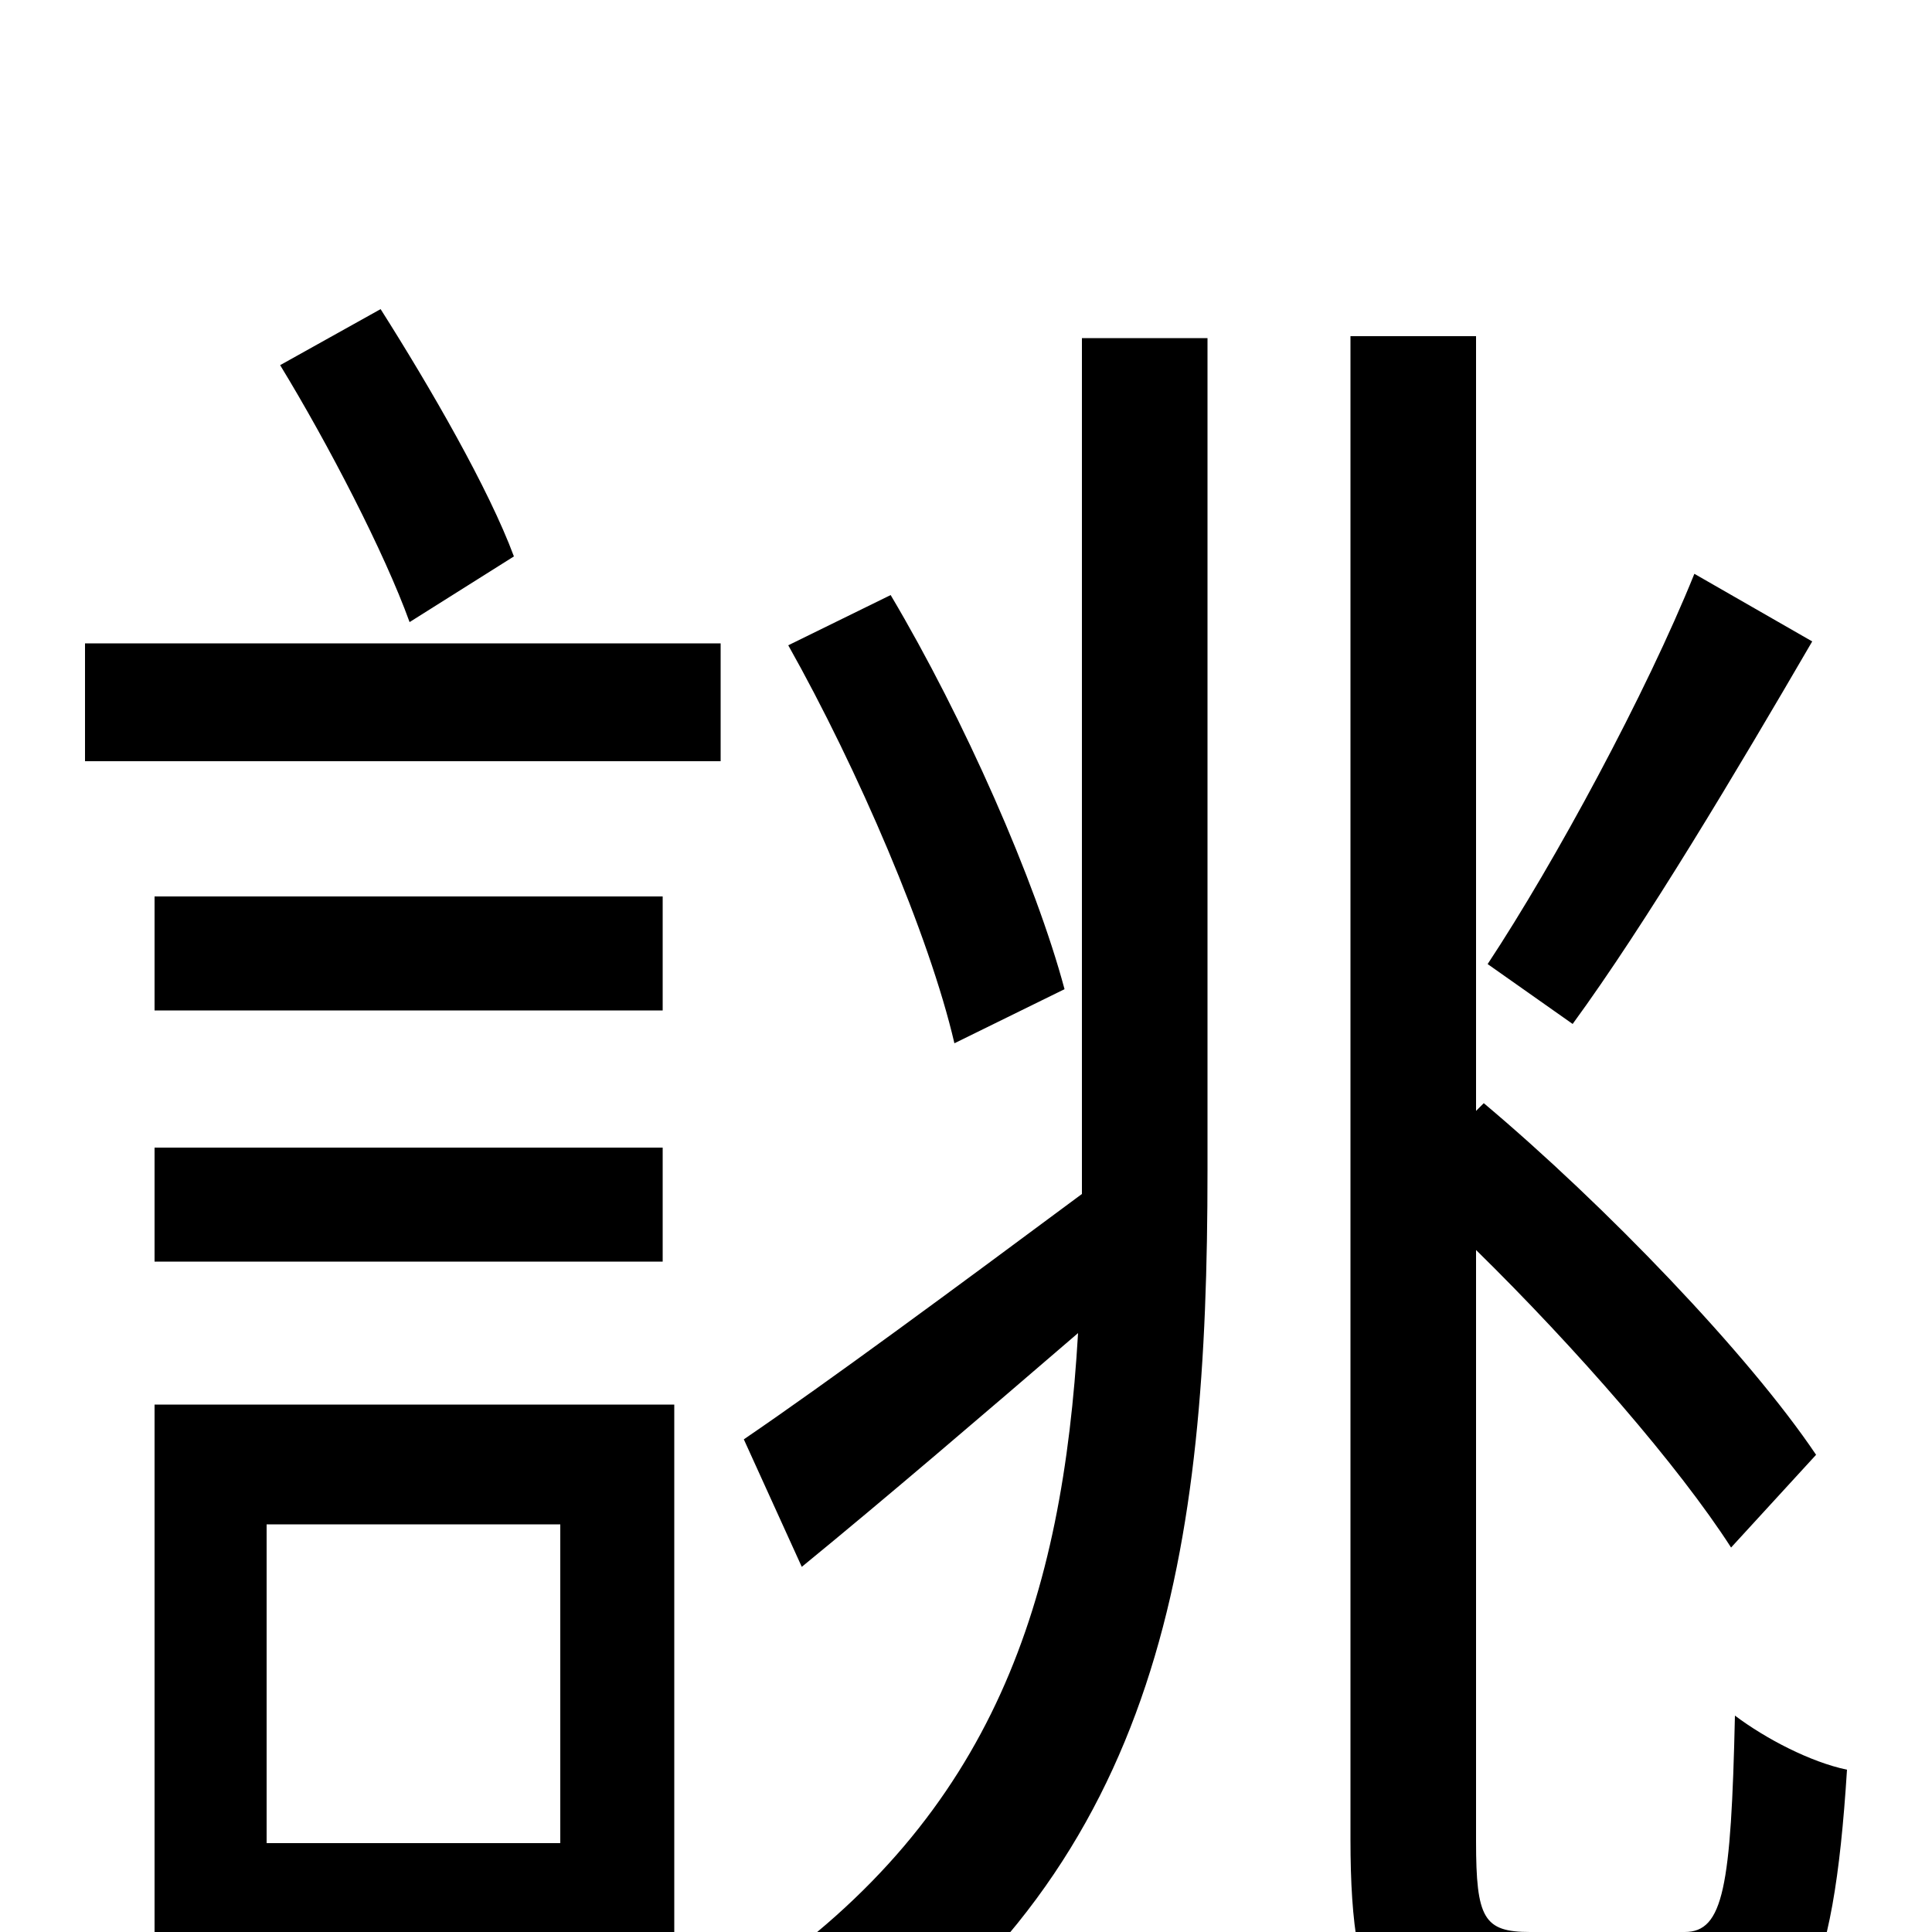 <svg xmlns="http://www.w3.org/2000/svg" viewBox="0 -1000 1000 1000">
	<path fill="#000000" d="M877 -703C852 -641 805 -554 770 -501L814 -470C852 -522 899 -601 938 -668ZM551 -488C536 -544 499 -628 461 -692L408 -666C444 -602 481 -516 494 -460ZM266 -712C253 -747 223 -799 197 -840L145 -811C170 -770 199 -714 212 -678ZM290 -211V-46H138V-211ZM349 -273H80V63H138V16H349ZM80 -347H343V-406H80ZM343 -536H80V-477H343ZM44 -606H373V-667H44ZM560 -395V-382C494 -333 429 -285 385 -255L415 -189C459 -225 508 -267 558 -310C550 -173 515 -61 390 25C405 36 427 61 438 77C602 -37 625 -198 625 -394V-825H560ZM792 0C768 0 764 -7 764 -47V-353C816 -302 869 -241 896 -199L940 -247C905 -299 831 -376 768 -429L764 -425V-826H699V-48C699 42 717 65 783 65H876C932 65 949 27 956 -84C937 -88 914 -100 898 -112C896 -23 892 0 872 0Z"/>
</svg>